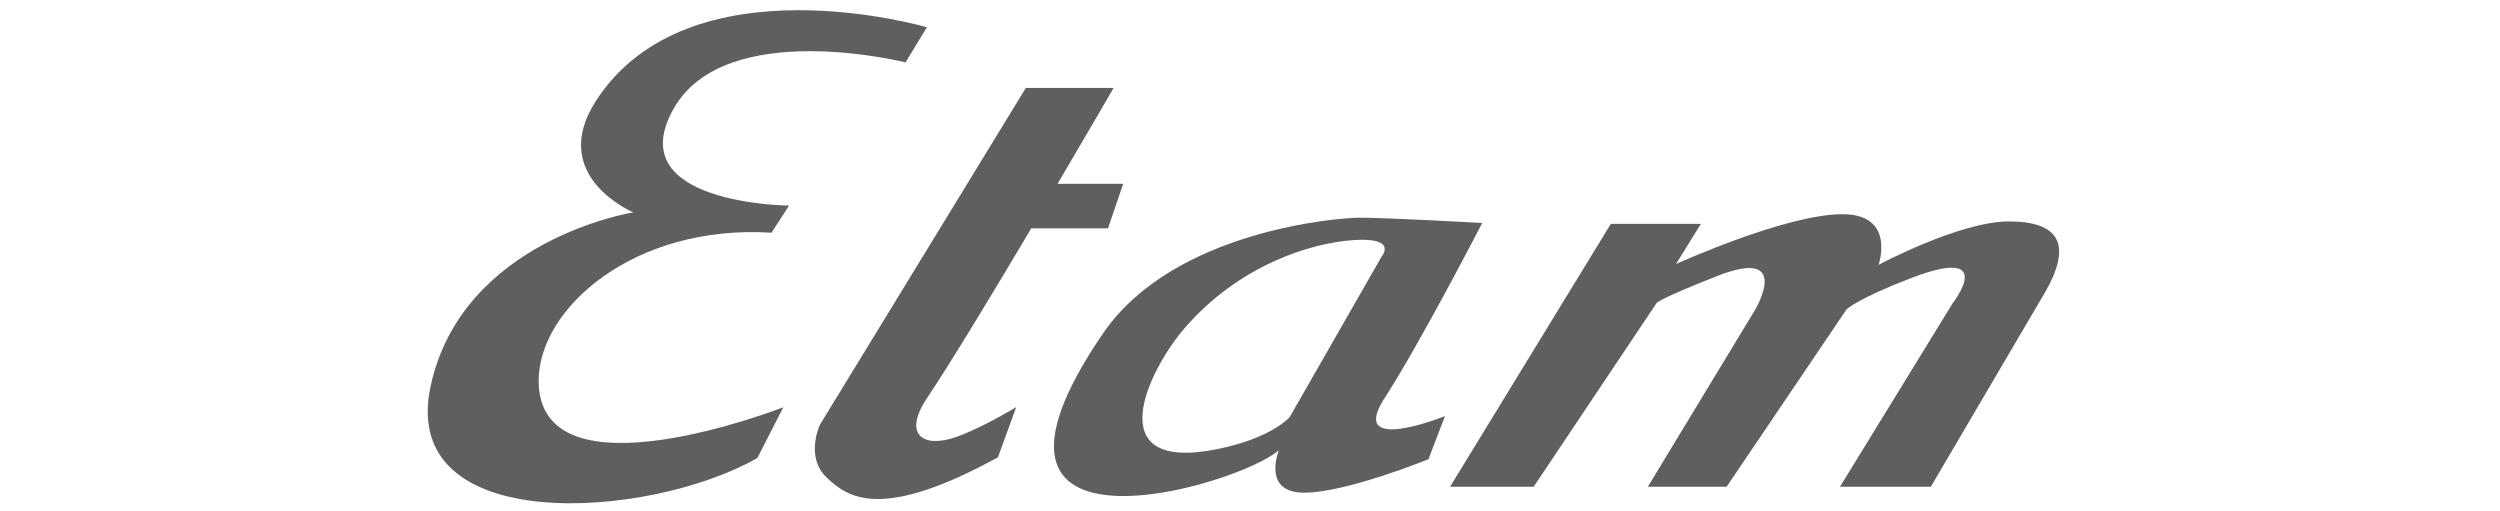 <?xml version="1.0" encoding="utf-8"?>
<!-- Generator: Adobe Illustrator 17.0.2, SVG Export Plug-In . SVG Version: 6.00 Build 0)  -->
<!DOCTYPE svg PUBLIC "-//W3C//DTD SVG 1.1//EN" "http://www.w3.org/Graphics/SVG/1.1/DTD/svg11.dtd">
<svg version="1.1" id="Calque_1" xmlns="http://www.w3.org/2000/svg" xmlns:xlink="http://www.w3.org/1999/xlink" x="0px" y="0px"
	 width="251.333px" height="51.333px" viewBox="0 -1.667 251.333 51.333" enable-background="new 0 -1.667 251.333 51.333"
	 xml:space="preserve">
<path fill="#5F5F5E" d="M91.035,4.605c0,0-18.046-4.533-23.285,4.605c-5.543,9.669,11.575,9.792,11.575,9.792l-1.766,2.726
	c-13.784-0.868-23.383,7.574-23.405,14.853c-0.036,12.348,24.595,2.692,24.595,2.692l-2.611,5.106
	c-10.985,6.249-36.129,7.925-32.846-7.231c3.195-14.751,20.375-17.464,20.375-17.464s-8.663-3.636-3.743-11.23
	c9.34-14.415,33.26-7.379,33.26-7.379L91.035,4.605z"/>
<path fill="#5F5F5E" d="M103.677,21.287h7.716l1.524-4.475h-6.595c3.204-5.442,5.633-9.642,5.633-9.642h-8.823L82.437,41.019
	c0,0-1.524,3.208,0.642,5.294c2.166,2.086,5.534,4.411,17.245-2.005l1.844-5.053c0,0-3.477,2.118-6.06,3.016
	c-3.361,1.169-5.339-0.284-2.923-3.899C95.669,34.656,99.875,27.694,103.677,21.287z"/>
<path fill="#5F5F5E" d="M139.171,38.399c3.689-5.722,9.839-17.646,9.839-17.646s-9.387-0.538-12.406-0.534
	c-1.828,0.002-18.584,1.192-25.726,11.651c-16.576,24.277,13.695,15.298,17.694,11.719c0,0-1.753,4.275,2.525,4.275
	c4.278,0,12.513-3.369,12.513-3.369l1.658-4.331C145.267,40.163,135.482,44.12,139.171,38.399z M129.653,40.27
	c0,0-1.773,2.097-7.25,3.209c-12.112,2.459-6.864-8.043-3.338-12.125c5.508-6.377,12.727-8.623,17.111-8.89s2.727,1.658,2.727,1.658
	L129.653,40.27z"/>
<path fill="#5F5F5E" d="M154.184,47.267h-8.406l16.165-26.43h9.053l-2.506,4.041c0,0,11.029-5.012,16.731-5.012
	c5.415,0,3.637,5.092,3.637,5.092s8.163-4.364,13.094-4.364s6.547,2.182,3.556,7.274c-2.99,5.092-11.396,19.398-11.396,19.398
	h-9.133l11.316-18.429c0,0,4.642-5.918-4.128-2.562c-5.402,2.067-6.522,3.151-6.522,3.151l-12.062,17.84h-7.921l10.734-17.701
	c0,0,3.95-6.513-3.783-3.476c-5.529,2.172-6.049,2.678-6.049,2.678L154.184,47.267z"/>
</svg>

